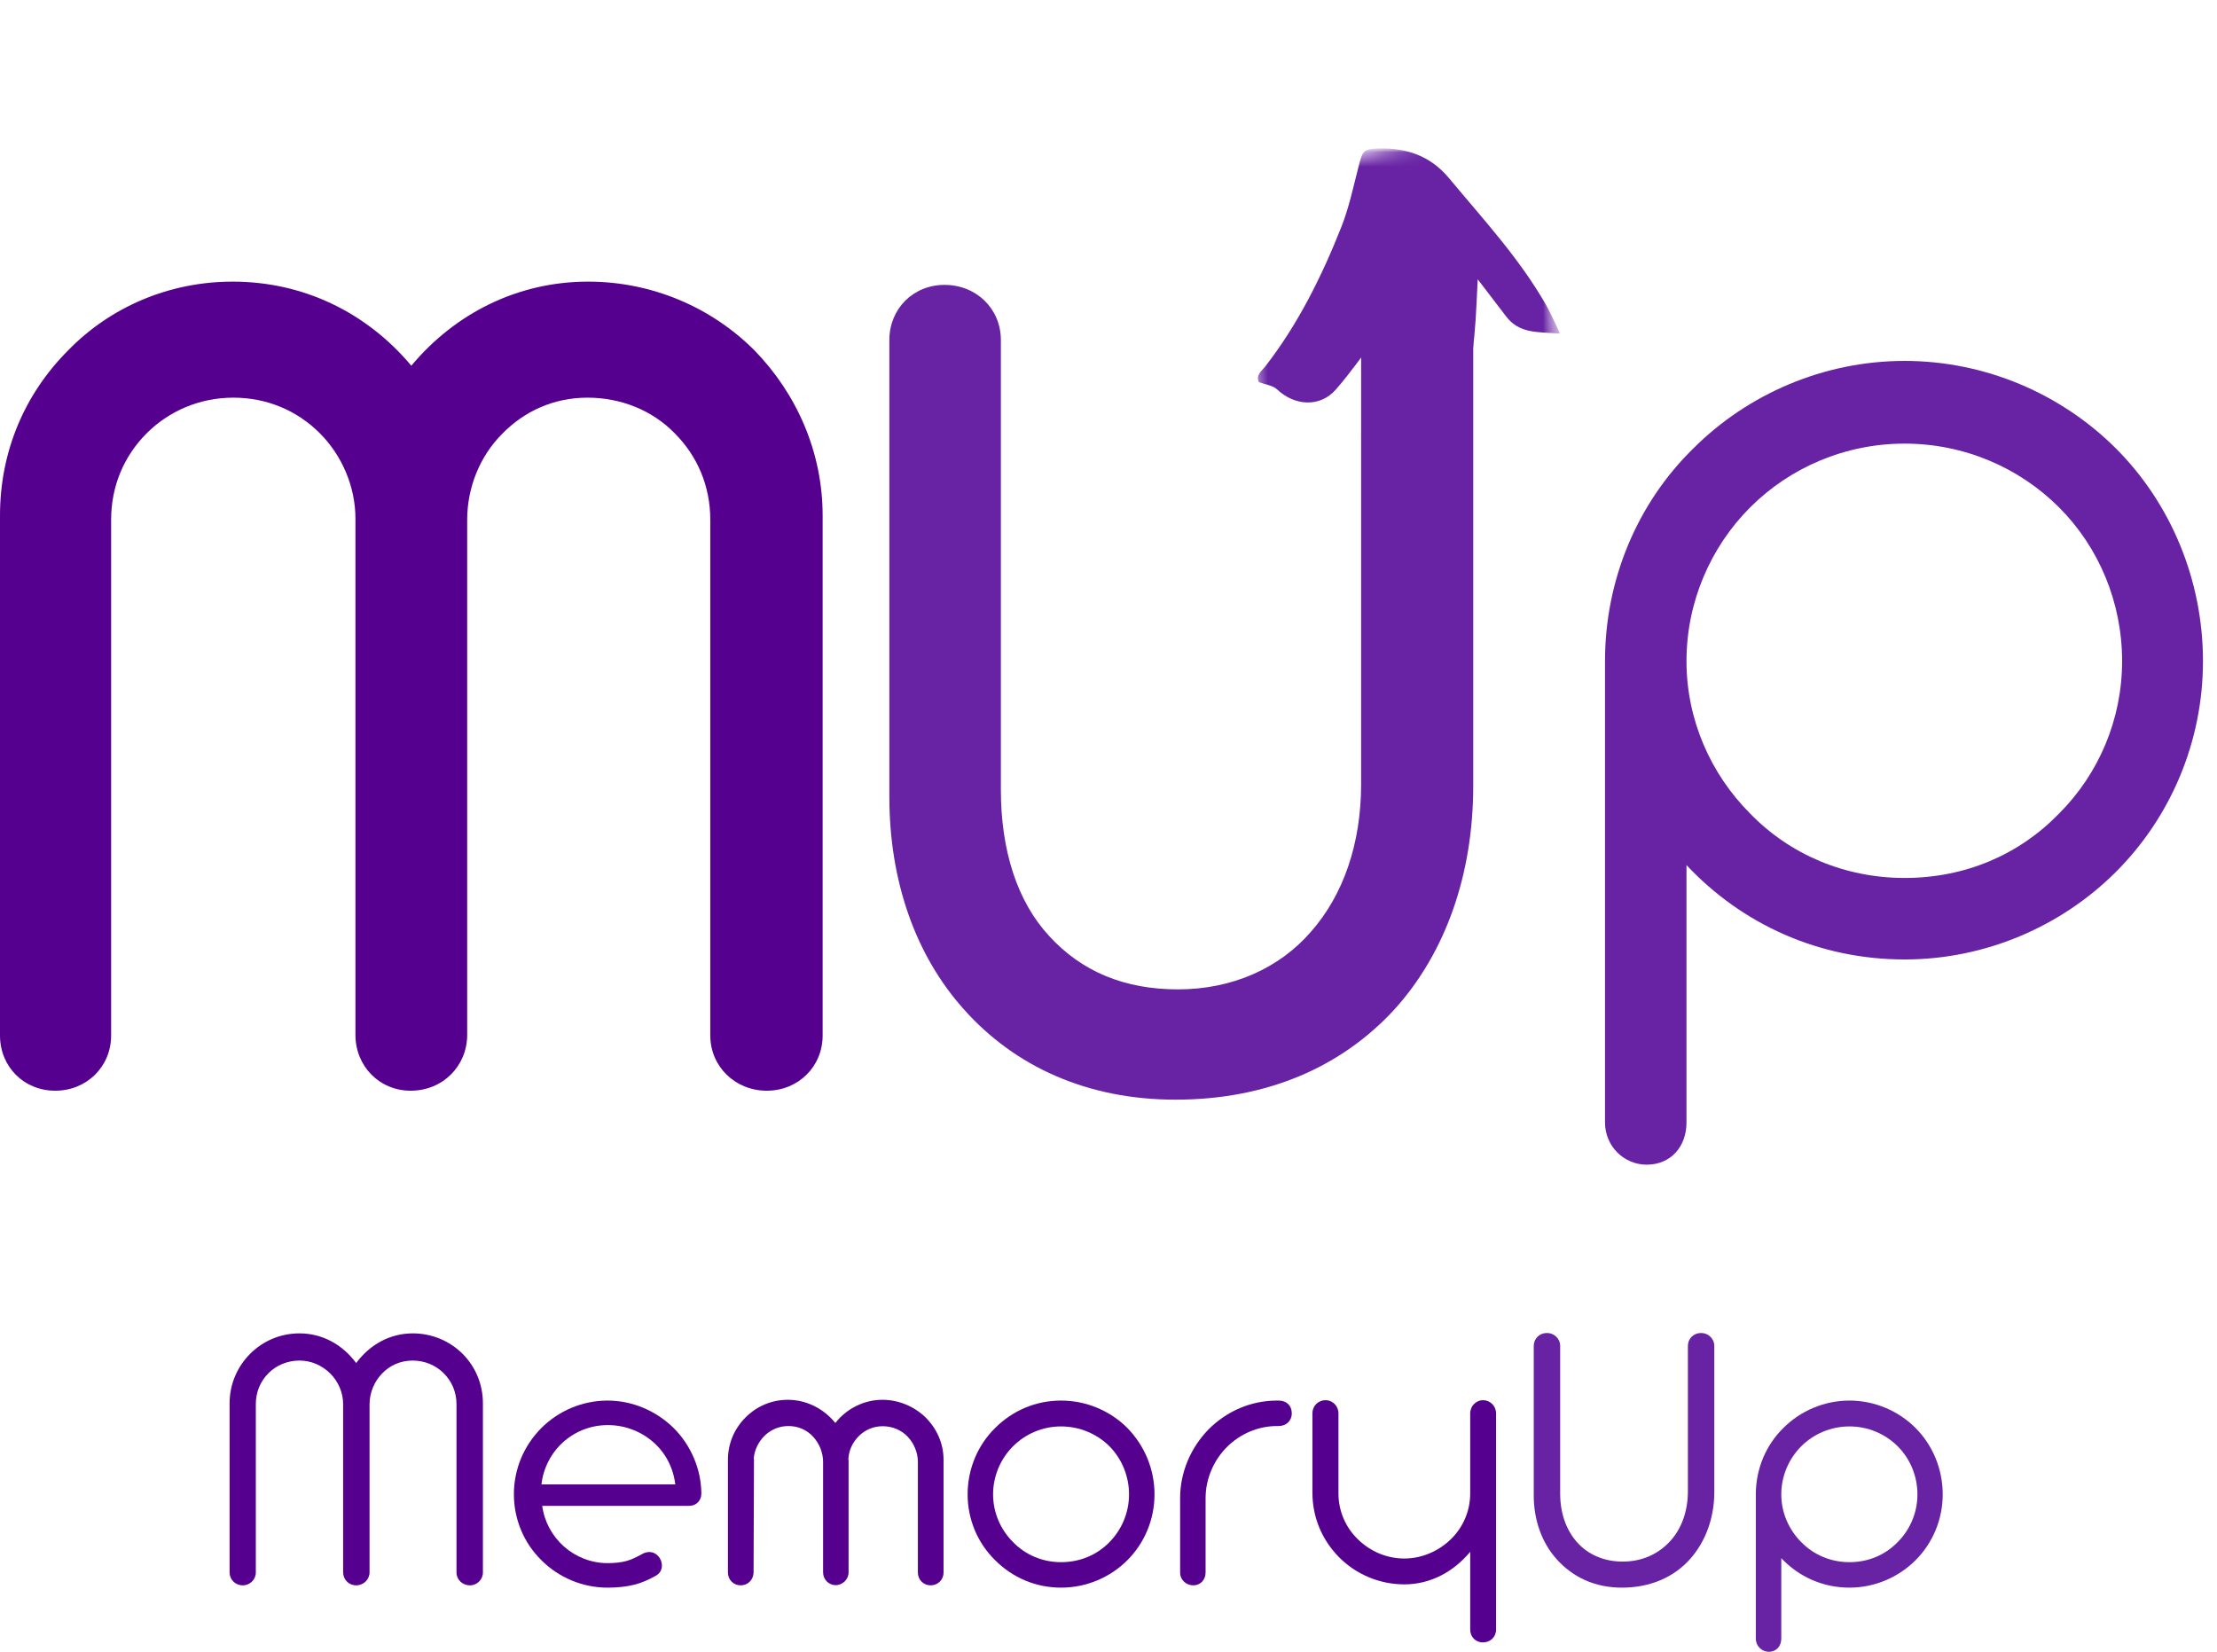 <svg width="153" height="114" viewBox="0 0 153 114" fill="none" xmlns="http://www.w3.org/2000/svg">
<path d="M113.64 80.382C115.29 80.382 116.388 79.156 116.388 77.465V59.706C120.236 63.808 125.563 66.219 131.441 66.219C137.022 66.219 142.265 63.935 146.028 60.171C149.791 56.408 152.032 51.208 152.032 45.627C152.032 40.004 149.791 34.718 146.028 30.955C142.265 27.192 137.022 24.909 131.441 24.909C125.859 24.909 120.617 27.192 116.854 30.955C113.006 34.718 110.765 40.004 110.765 45.627V77.465C110.765 79.113 112.075 80.382 113.64 80.382ZM131.441 60.594C127.34 60.594 123.534 58.988 120.786 56.154C118.038 53.406 116.388 49.644 116.388 45.627C116.388 41.568 118.038 37.762 120.786 35.014C123.534 32.266 127.34 30.617 131.441 30.617C135.542 30.617 139.347 32.266 142.095 35.014C144.845 37.762 146.451 41.568 146.451 45.627C146.451 49.644 144.845 53.406 142.095 56.154C139.347 58.988 135.626 60.594 131.441 60.594Z" fill="#6822A4"/>
<path d="M3.812 75.277C5.973 75.277 7.669 73.625 7.669 71.464V35.875C7.669 33.545 8.558 31.47 10.126 29.902C11.651 28.377 13.769 27.445 16.099 27.445C18.429 27.445 20.506 28.335 22.073 29.902C23.598 31.427 24.53 33.588 24.53 35.791V71.422C24.53 73.582 26.183 75.277 28.343 75.277C30.546 75.277 32.241 73.582 32.241 71.422V35.875C32.241 33.63 33.13 31.47 34.655 29.944C36.182 28.377 38.215 27.445 40.545 27.445C42.875 27.445 45.036 28.335 46.561 29.902C48.128 31.47 49.019 33.545 49.019 35.875V71.464C49.019 73.625 50.756 75.277 52.916 75.277C55.077 75.277 56.772 73.625 56.772 71.464V35.579C56.772 31.215 54.992 27.191 52.069 24.182C49.06 21.174 44.951 19.437 40.587 19.437C35.716 19.437 31.393 21.64 28.386 25.241C25.293 21.555 20.928 19.437 16.057 19.437C11.693 19.437 7.625 21.174 4.702 24.182C1.694 27.191 0 31.173 0 35.579V71.464C0 73.625 1.652 75.277 3.812 75.277Z" fill="#56008F"/>
<path d="M16.756 109.415C17.245 109.415 17.655 109.018 17.655 108.53V96.901C17.655 96.068 17.971 95.328 18.54 94.76C19.082 94.218 19.861 93.901 20.668 93.901C21.474 93.901 22.227 94.231 22.796 94.799C23.337 95.341 23.681 96.108 23.681 96.901V108.516C23.681 109.006 24.064 109.415 24.58 109.415C25.095 109.415 25.504 109.006 25.504 108.516V96.913C25.504 96.121 25.835 95.341 26.364 94.799C26.905 94.231 27.645 93.901 28.478 93.901C29.31 93.901 30.077 94.231 30.619 94.773C31.187 95.341 31.504 96.081 31.504 96.913V108.53C31.504 109.018 31.913 109.415 32.428 109.415C32.918 109.415 33.327 109.018 33.327 108.53V96.848C33.327 95.54 32.812 94.324 31.927 93.438C31.041 92.553 29.812 92.025 28.491 92.025C26.905 92.025 25.518 92.804 24.58 94.073C23.642 92.804 22.253 92.025 20.668 92.025C19.36 92.025 18.158 92.54 17.259 93.438C16.374 94.324 15.845 95.54 15.845 96.848V108.53C15.845 109.018 16.241 109.415 16.756 109.415Z" fill="#56008F"/>
<path d="M41.926 109.574C42.627 109.574 43.248 109.507 43.816 109.362C44.265 109.244 44.741 109.045 45.257 108.754C45.534 108.595 45.679 108.358 45.679 108.04C45.679 107.564 45.296 107.116 44.82 107.116C44.635 107.116 44.45 107.169 44.279 107.275C43.87 107.499 43.526 107.657 43.221 107.737C42.891 107.829 42.455 107.882 41.926 107.882C40.803 107.882 39.745 107.46 38.913 106.732C38.107 106.006 37.566 105.027 37.42 103.931H47.542C48.058 103.931 48.402 103.561 48.402 103.085C48.388 101.354 47.662 99.728 46.486 98.552C45.282 97.376 43.657 96.663 41.926 96.663C40.182 96.663 38.543 97.376 37.367 98.552C36.165 99.755 35.465 101.38 35.465 103.125C35.465 104.869 36.165 106.508 37.367 107.684C38.543 108.86 40.182 109.574 41.926 109.574ZM37.367 102.45C37.487 101.341 38.028 100.296 38.834 99.557C39.666 98.803 40.75 98.355 41.952 98.355C43.129 98.355 44.239 98.79 45.085 99.531C45.931 100.271 46.459 101.288 46.604 102.45H37.367Z" fill="#56008F"/>
<path d="M51.121 109.415C51.597 109.415 51.994 109.045 52.006 108.529L52.033 100.772V100.693C52.02 100.68 52.02 100.654 52.02 100.627C52.073 100.046 52.364 99.478 52.787 99.067C53.222 98.658 53.79 98.42 54.412 98.42C55.086 98.42 55.68 98.685 56.117 99.159C56.552 99.635 56.803 100.257 56.803 100.904V108.516C56.803 109.005 57.187 109.401 57.675 109.401C58.151 109.401 58.562 109.005 58.562 108.516V100.759C58.548 100.746 58.548 100.719 58.548 100.693C58.587 100.085 58.825 99.556 59.288 99.094C59.724 98.671 60.292 98.433 60.913 98.433C61.587 98.433 62.209 98.697 62.645 99.159C63.08 99.623 63.345 100.257 63.345 100.892V108.529C63.345 109.045 63.741 109.415 64.23 109.415C64.706 109.415 65.116 109.045 65.116 108.529V100.746C65.116 99.623 64.653 98.592 63.861 97.812C63.08 97.059 62.01 96.61 60.9 96.61C59.618 96.61 58.428 97.218 57.649 98.209C56.843 97.218 55.654 96.61 54.372 96.61C53.249 96.61 52.231 97.046 51.452 97.826C50.672 98.605 50.236 99.635 50.236 100.759V108.529C50.236 109.045 50.633 109.415 51.121 109.415Z" fill="#56008F"/>
<path d="M73.226 109.574C74.984 109.574 76.623 108.86 77.799 107.684C78.975 106.508 79.675 104.883 79.675 103.138C79.675 101.38 78.975 99.755 77.799 98.552C76.623 97.376 74.984 96.663 73.226 96.663C71.482 96.663 69.882 97.35 68.68 98.552C67.478 99.728 66.778 101.38 66.778 103.138C66.778 104.883 67.478 106.508 68.68 107.684C69.882 108.886 71.482 109.574 73.226 109.574ZM73.226 107.816C71.945 107.816 70.769 107.314 69.91 106.429C69.05 105.57 68.535 104.393 68.535 103.138C68.535 101.87 69.05 100.68 69.91 99.82C70.769 98.962 71.945 98.447 73.226 98.447C74.508 98.447 75.71 98.962 76.57 99.82C77.415 100.68 77.917 101.87 77.917 103.138C77.917 104.393 77.415 105.57 76.57 106.429C75.71 107.314 74.534 107.816 73.226 107.816Z" fill="#56008F"/>
<path d="M82.356 109.415C82.83 109.415 83.2 109.045 83.2 108.53V103.402C83.2 102.068 83.756 100.786 84.667 99.874C85.58 98.962 86.821 98.42 88.129 98.42H88.235C88.764 98.42 89.148 98.064 89.148 97.548C89.148 97.019 88.804 96.663 88.235 96.663H88.129C86.333 96.663 84.667 97.389 83.412 98.644C82.183 99.901 81.443 101.592 81.443 103.402V108.53C81.443 109.045 81.866 109.415 82.356 109.415Z" fill="#56008F"/>
<path d="M102.334 113.353C102.849 113.353 103.246 112.983 103.246 112.467V97.548C103.246 97.033 102.837 96.636 102.347 96.636C101.871 96.636 101.462 97.033 101.462 97.548V103.085C101.462 104.287 100.959 105.437 100.115 106.244C99.255 107.076 98.093 107.564 96.916 107.564C95.713 107.564 94.564 107.076 93.718 106.244C92.873 105.437 92.37 104.287 92.37 103.085V97.548C92.37 97.033 91.96 96.636 91.484 96.636C90.969 96.636 90.573 97.033 90.573 97.548V103.018C90.573 104.749 91.26 106.323 92.436 107.499C93.599 108.661 95.211 109.348 96.916 109.348C98.713 109.348 100.3 108.49 101.462 107.102V112.467C101.462 112.983 101.846 113.353 102.334 113.353Z" fill="#56008F"/>
<path d="M111.939 109.574C113.895 109.574 115.534 108.846 116.644 107.591C117.714 106.388 118.308 104.737 118.308 102.979V92.896C118.308 92.381 117.885 91.998 117.397 91.998C116.882 91.998 116.485 92.381 116.485 92.896V102.926C116.485 104.314 116.036 105.542 115.229 106.401C114.397 107.287 113.286 107.776 111.978 107.776C110.71 107.776 109.614 107.3 108.86 106.468C108.107 105.636 107.671 104.46 107.671 103.099V92.896C107.671 92.381 107.248 91.998 106.76 91.998C106.244 91.998 105.847 92.381 105.847 92.896V103.217C105.847 104.895 106.402 106.482 107.446 107.631C108.544 108.846 110.049 109.574 111.939 109.574Z" fill="#6822A4"/>
<path d="M122.072 114C122.587 114 122.93 113.617 122.93 113.089V107.538C124.134 108.821 125.798 109.574 127.635 109.574C129.379 109.574 131.018 108.86 132.194 107.684C133.37 106.508 134.071 104.883 134.071 103.138C134.071 101.38 133.37 99.728 132.194 98.552C131.018 97.376 129.379 96.663 127.635 96.663C125.89 96.663 124.252 97.376 123.076 98.552C121.874 99.728 121.173 101.38 121.173 103.138V113.089C121.173 113.604 121.583 114 122.072 114ZM127.635 107.816C126.354 107.816 125.164 107.314 124.305 106.429C123.447 105.57 122.93 104.393 122.93 103.138C122.93 101.87 123.447 100.68 124.305 99.82C125.164 98.962 126.354 98.447 127.635 98.447C128.917 98.447 130.107 98.962 130.965 99.82C131.824 100.68 132.326 101.87 132.326 103.138C132.326 104.393 131.824 105.57 130.965 106.429C130.107 107.314 128.943 107.816 127.635 107.816Z" fill="#6822A4"/>
<mask id="mask0_1_168" style="mask-type:luminance" maskUnits="userSpaceOnUse" x="84" y="9" width="24" height="22">
<path d="M84.981 9.942H107.705V30.142H84.981V9.942Z" fill="white"/>
</mask>
<g mask="url(#mask0_1_168)">
<mask id="mask1_1_168" style="mask-type:luminance" maskUnits="userSpaceOnUse" x="85" y="8" width="24" height="22">
<path d="M108.191 27.486L86.924 29.947L85.12 11.196L106.387 8.735L108.191 27.486Z" fill="white"/>
</mask>
<g mask="url(#mask1_1_168)">
<mask id="mask2_1_168" style="mask-type:luminance" maskUnits="userSpaceOnUse" x="63" y="9" width="47" height="40">
<path d="M109.741 43.621L66.827 48.587L63.502 14.002L106.417 9.035L109.741 43.621Z" fill="white"/>
</mask>
<g mask="url(#mask2_1_168)">
<path d="M95.824 21.979C95.521 22.446 95.286 22.854 95.008 23.227C94.082 24.459 93.196 25.735 92.188 26.886C91.101 28.127 89.359 28.027 88.136 26.877C87.831 26.592 87.338 26.548 86.882 26.378C86.645 25.888 87.069 25.611 87.316 25.293C89.56 22.407 91.202 19.114 92.569 15.665C93.092 14.346 93.391 12.916 93.75 11.524C94.031 10.43 94.065 10.275 95.117 10.247C96.994 10.195 98.681 10.702 100.022 12.322C102.357 15.134 104.839 17.802 106.698 21.048C106.999 21.576 107.239 22.147 107.668 23.023C106.113 22.897 104.858 23.055 103.923 21.816C103.351 21.057 102.769 20.311 101.98 19.275C101.92 20.466 101.889 21.288 101.834 22.105C101.417 28.261 99.725 33.965 95.969 38.598C92.552 42.817 88.363 45.945 83.045 46.633C78.578 47.209 74.554 45.729 70.901 43.027C69.439 41.942 68.156 40.559 66.827 39.27C66.482 38.936 66.263 38.452 65.987 38.032C66.069 37.926 66.15 37.82 66.23 37.714C66.816 38.025 67.419 38.302 67.978 38.662C68.327 38.888 68.612 39.233 68.917 39.538C72.809 43.451 77.312 44.094 82.176 42.344C85.891 41.007 88.815 38.396 91.159 35.011C93.635 31.441 95.16 27.399 95.881 22.986C95.915 22.789 95.939 22.59 95.948 22.392C95.946 22.303 95.895 22.213 95.824 21.979Z" fill="#6822A4"/>
</g>
</g>
</g>
<path d="M81.123 75.895C87.423 75.895 92.581 73.655 96.259 69.638C99.769 65.748 101.671 60.336 101.671 54.247V23.466C101.671 22.41 101.29 21.522 100.53 20.76C99.726 20.041 98.838 19.662 97.823 19.662C95.625 19.662 93.934 21.31 93.934 23.466V54.121C93.934 58.222 92.708 61.773 90.467 64.311C88.269 66.847 85.013 68.284 81.292 68.284C77.613 68.284 74.654 67.059 72.412 64.607C70.214 62.238 69.072 58.73 69.072 54.501V23.466C69.072 21.31 67.381 19.662 65.183 19.662C63.026 19.662 61.377 21.31 61.377 23.466V55.009C61.377 60.759 63.153 65.917 66.535 69.68C70.045 73.612 75.034 75.895 81.123 75.895Z" fill="#6822A4"/>
</svg>
